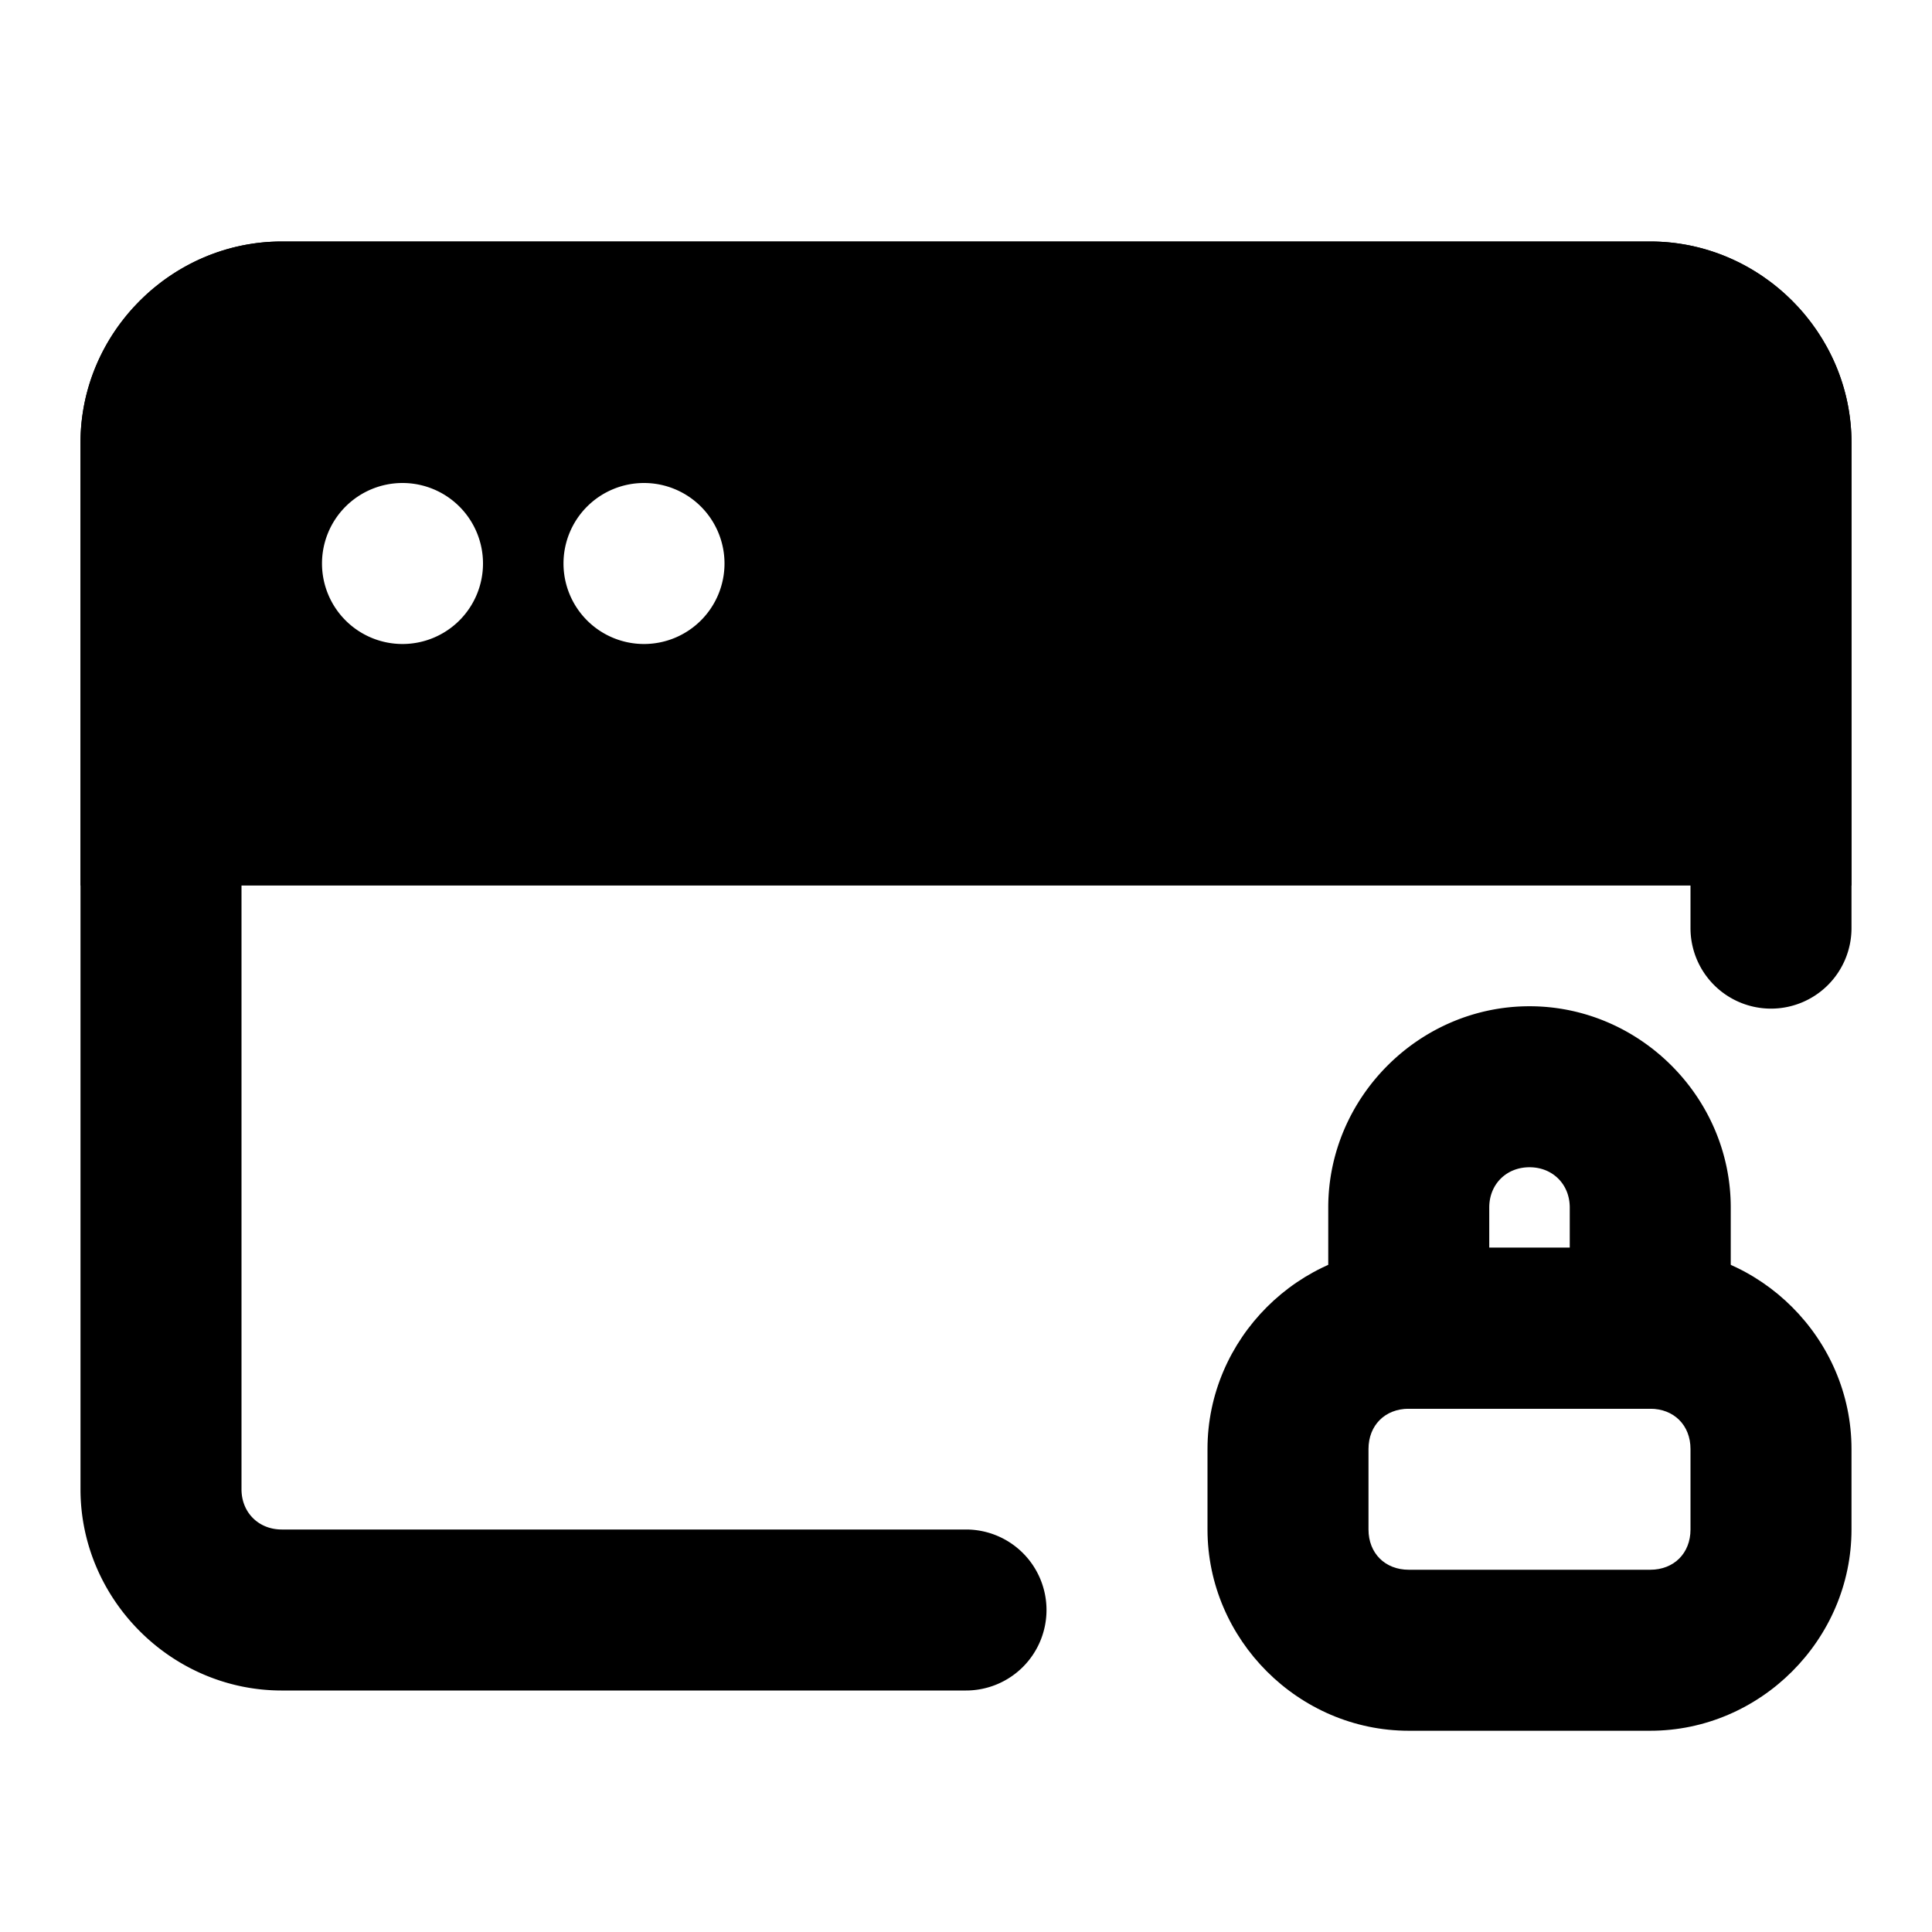 <svg xmlns="http://www.w3.org/2000/svg" width="48" height="48" viewBox="0 0 48 48"><path d="M7 6c-2.738 0-5 2.262-5 5v26c0 2.738 2.262 5 5 5h17a2 2 0 0 0 2-2 2 2 0 0 0-2-2H7c-.576 0-1-.424-1-1V11c0-.576.424-1 1-1h34c.576 0 1 .424 1 1v12.059a2 2 0 0 0 2 2 2 2 0 0 0 2-2V11c0-2.738-2.262-5-5-5Z"/><path d="M7 8a3 3 0 0 0-3 3v9h40v-9a3 3 0 0 0-3-3zm3 4a2 2 0 0 1 2 2 2 2 0 0 1-2 2 2 2 0 0 1-2-2 2 2 0 0 1 2-2zm6 0a2 2 0 0 1 2 2 2 2 0 0 1-2 2 2 2 0 0 1-2-2 2 2 0 0 1 2-2z"/><path d="M7 6c-2.738 0-5 2.262-5 5v11h44V11c0-2.738-2.262-5-5-5Zm0 4h34c.576 0 1 .424 1 1v7H6v-7c0-.576.424-1 1-1zm28 21c-2.735 0-5 2.265-5 5v2c0 2.735 2.265 5 5 5h6c2.735 0 5-2.265 5-5v-2c0-2.735-2.265-5-5-5zm0 4h6c.589 0 1 .411 1 1v2c0 .589-.411 1-1 1h-6c-.589 0-1-.411-1-1v-2c0-.589.411-1 1-1z"/><path d="M38 25c-2.738 0-5 2.262-5 5v3a2 2 0 0 0 2 2h6a2 2 0 0 0 2-2v-3c0-2.738-2.262-5-5-5zm0 4c.576 0 1 .424 1 1v1h-2v-1c0-.576.424-1 1-1z"/></svg>